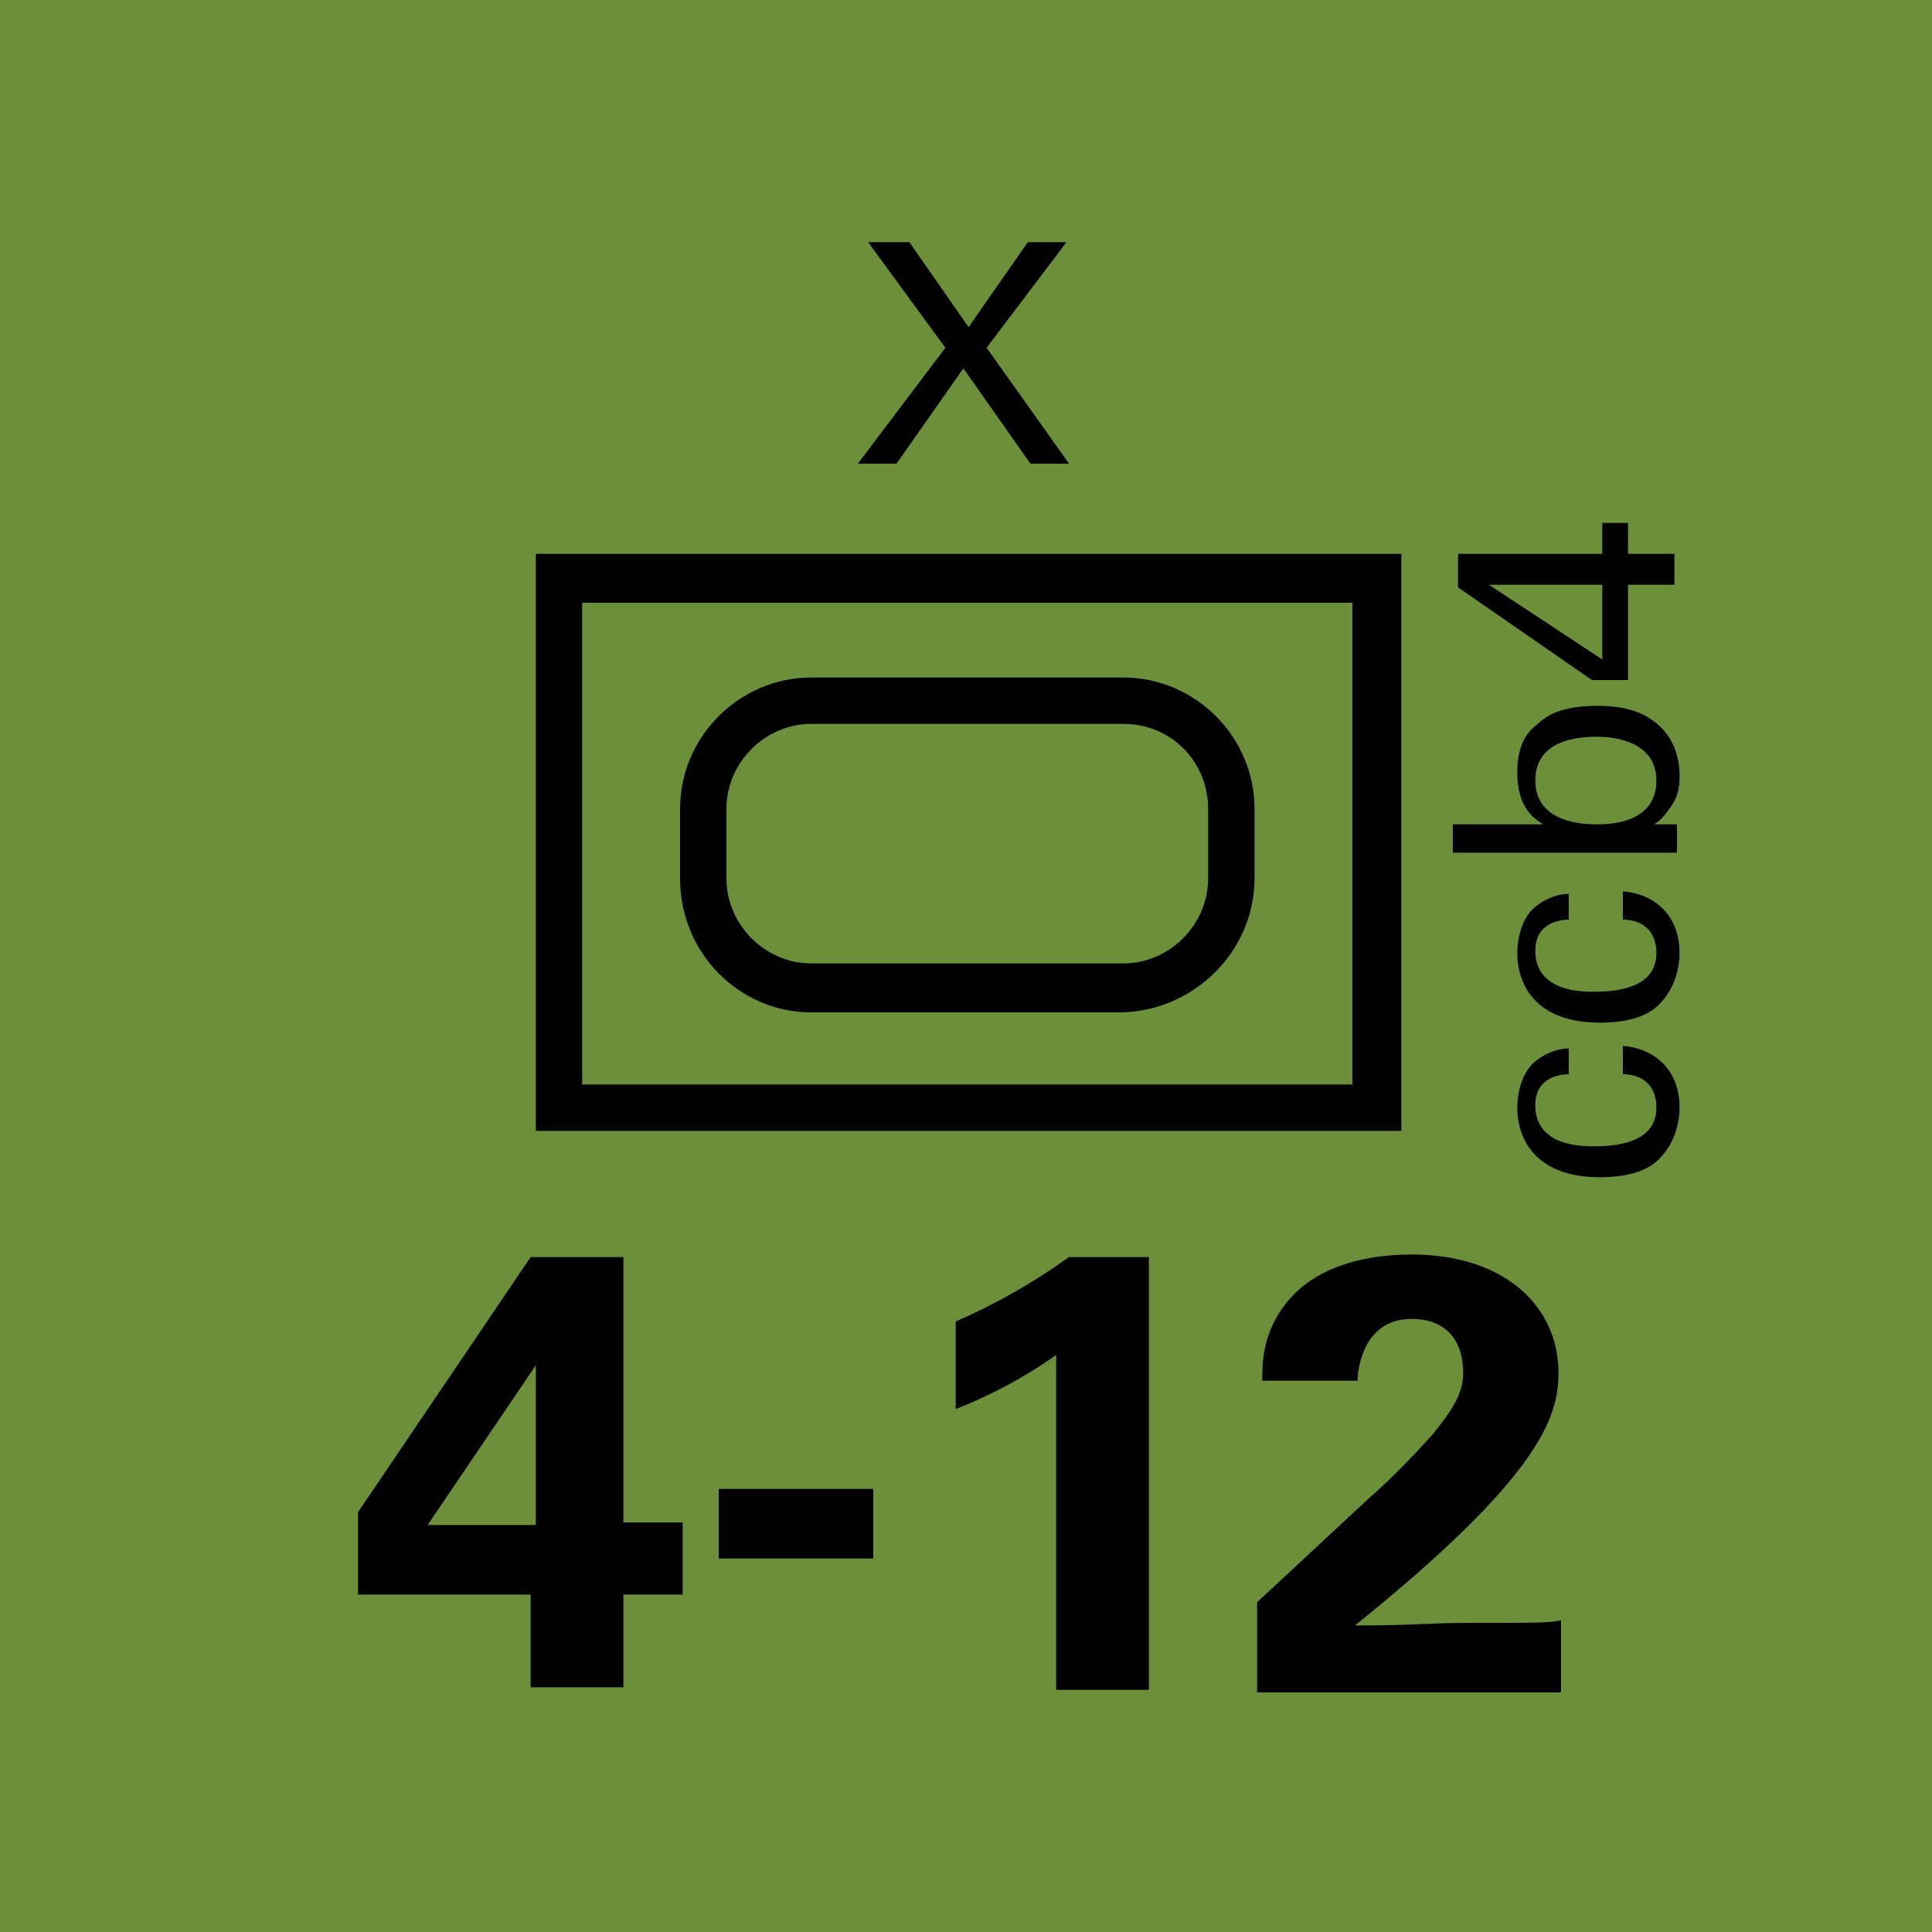 <svg version="1.2" baseProfile="tiny" xmlns="http://www.w3.org/2000/svg" viewBox="0 0 75 75" overflow="visible" xml:space="preserve"><path fill="#6C8F3C" d="M0 0h75v75H0z"/><path fill="#010101" d="M20.8 21.5h33.6v22.4H20.8V21.5zm31.7 20.6V23.4H22.6v18.7h29.9zm-21-2.8c-2.8 0-5.1-2.3-5.1-5.2v-2.7c0-2.8 2.3-5.1 5.1-5.1h12.1c2.8 0 5.1 2.3 5.1 5.1v2.7c0 2.8-2.3 5.1-5.1 5.2H31.5zm-3.3-7.9v2.7c0 1.8 1.5 3.3 3.3 3.3h12.1c1.8 0 3.3-1.5 3.3-3.3v-2.7c0-1.8-1.4-3.3-3.3-3.3H31.5c-1.8 0-3.3 1.5-3.3 3.3z"/><g fill="#010101"><path d="M13.9 61.9v-3.2l6.7-9.9h3.6v10.3h2.3v2.8h-2.3v3.6h-3.6v-3.6h-6.7zm2.7-2.7h4.2V53l-4.2 6.2zM27.9 57.8h6v2.7h-6v-2.7zM37.1 51.3c1.6-.7 3-1.5 4.4-2.5h3.1v16.8H41v-13c-.7.5-2.1 1.4-3.9 2.1v-3.4zM48.8 62.2l4.3-4c.8-.7 1.6-1.5 2.5-2.5.9-1.1 1.2-1.7 1.2-2.4 0-1.3-.7-2.1-2-2.1-1.9 0-2.1 2-2.1 2.4H49c0-.7 0-1.9 1-3.1 1-1.2 2.7-1.8 4.8-1.8 3.6 0 5.7 2 5.7 4.6 0 1.7-.7 4-7.9 9.8 2.4 0 2.7-.1 4.6-.1 2.6 0 2.9 0 3.4-.1v2.8H48.8v-3.5z"/></g><path fill="#010101" d="m35.3 9.4 2.3 3.3 2.3-3.3h1.5l-3.1 4.1 3.2 4.5H40l-2.6-3.7-2.6 3.7h-1.5l3.4-4.5-3-4.1h1.6z"/><g fill="#010101"><path d="M60.9 41.7c-.3 0-1.3.1-1.3 1.2 0 1.6 1.8 1.6 2.3 1.6 1.2 0 2.4-.3 2.4-1.5 0-1-.7-1.3-1.3-1.3v-1.1c1.2.1 2.2.9 2.2 2.4 0 .4-.1 1.3-.8 2-.4.4-1.1.7-2.3.7-2.5 0-3.2-1.5-3.2-2.7 0-.4.1-1.3.7-1.8.5-.4 1-.5 1.3-.5v1zM60.9 35.7c-.3 0-1.3.1-1.3 1.2 0 1.6 1.8 1.6 2.3 1.6 1.2 0 2.4-.3 2.4-1.5 0-1-.7-1.3-1.3-1.3v-1.1c1.2.1 2.2.9 2.2 2.4 0 .4-.1 1.3-.8 2-.4.4-1.1.7-2.3.7-2.5 0-3.2-1.5-3.2-2.7 0-.4.1-1.3.7-1.8.5-.4 1-.5 1.3-.5v1zM59.9 32c-.3-.2-1-.6-1-2 0-.6.1-1.4.8-1.9.3-.3.9-.7 2.3-.7 1.2 0 1.8.3 2.2.6.7.5 1 1.3 1 2.1 0 .3 0 .8-.4 1.3-.2.3-.4.5-.6.6h.9v1.1h-8.7V32h3.5zm-.3-1.7c0 1.7 2 1.7 2.4 1.7.4 0 2.3 0 2.3-1.7 0-1.4-1.4-1.7-2.3-1.7-.7 0-2.4.1-2.4 1.7zM63.2 22.7v3.7h-1.4l-5.2-3.6v-1.3h5.6v-1.2h1v1.2H65v1.2h-1.8zm-1 0h-4.4l4.4 2.9v-2.9z"/></g></svg>